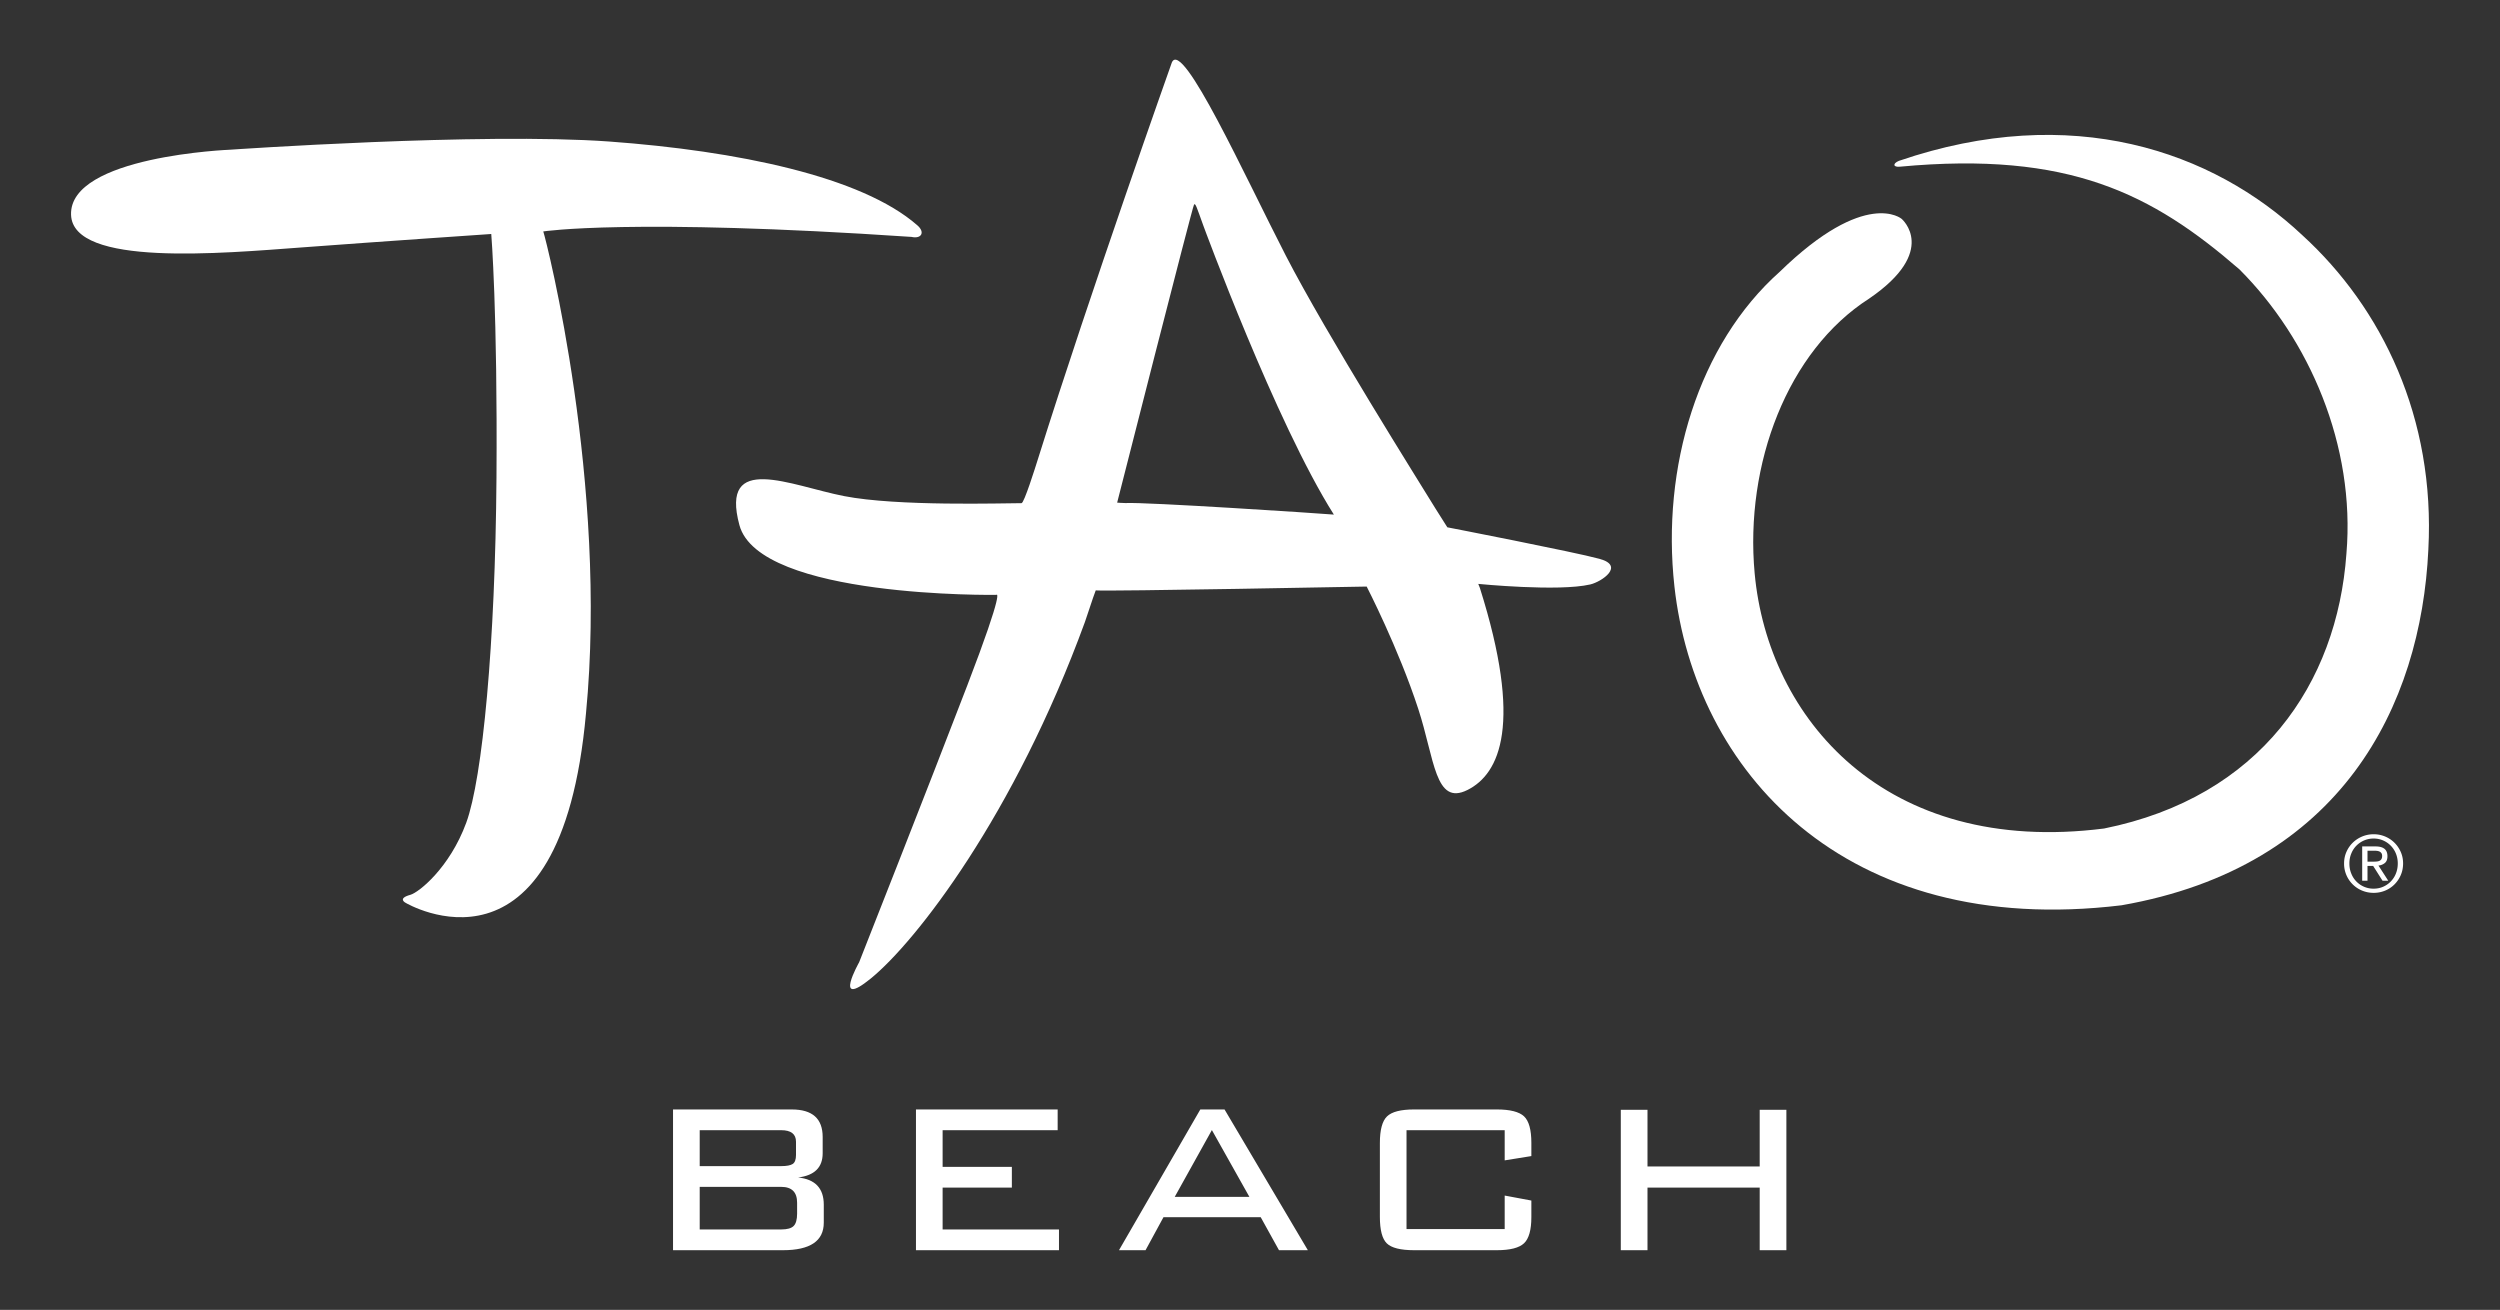 <svg xmlns:xlink="http://www.w3.org/1999/xlink" xmlns="http://www.w3.org/2000/svg" viewBox="0 0 293.27 153.659" width="293.27"  height="153.659" ><rect x="0" y="0" width="293.27" height="153.659" fill="#333333" stroke="none"/><path d="M78.952 146.659v-16.51h13.934c2.412 0 3.62 1.074 3.62 3.229v1.908c0 1.663-.962 2.61-2.88 2.842 2.007.208 3.01 1.273 3.01 3.194v2.103c0 2.156-1.597 3.234-4.79 3.234H78.952zm14.425-11.18v-1.544c0-.902-.583-1.355-1.746-1.355h-9.55v4.215h9.55c.647 0 1.1-.084 1.358-.251.258-.166.388-.524.388-1.065zm-11.296 3.75v4.995h9.561c.7 0 1.185-.133 1.458-.406.27-.27.407-.756.407-1.452v-1.277c0-1.24-.621-1.86-1.865-1.86h-9.561zM107.45 146.659v-16.51h16.622v2.43h-13.495v4.303h8.122v2.431h-8.122v4.911h13.65v2.435H107.45zM131.266 146.659l9.541-16.51h2.842l9.773 16.51h-3.387l-2.142-3.868h-11.41l-2.102 3.868h-3.115zm6.541-6.259h8.756l-4.399-7.835-4.357 7.835zM176.512 132.58h-11.516v11.6h11.516v-3.931l3.129.584v1.948c0 1.498-.287 2.522-.857 3.063-.573.542-1.637.815-3.198.815h-9.7c-1.589 0-2.653-.269-3.2-.8-.544-.531-.815-1.563-.815-3.096v-8.683c0-1.53.276-2.57.834-3.114.561-.546 1.62-.818 3.18-.818h9.701c1.56 0 2.625.272 3.198.809.57.54.857 1.576.857 3.101v1.56l-3.129.504v-3.542zM190.133 146.659v-16.47h3.131v6.65h13.162v-6.65h3.131v16.47h-3.13v-7.346h-13.163v7.346h-3.13z" fill="#FFFFFF"></path><g fill="#FFFFFF"><path d="M57.63 27.45s-12.661.86-22.163 1.57c-9.427.693-26.928 2.314-27.132-3.823-.228-6.901 18.681-7.636 18.681-7.636s29.455-2.046 44.452-.959c15 1.097 29.59 4.094 36.137 9.824.952.817.494 1.628-.684 1.364-33.002-2.226-43.19-.64-43.19-.64.411 1.23 7.603 29.685 5.01 56.542-2.972 32.986-21.134 22.23-21.134 22.23s-1.067-.518.544-.956c.938-.257 4.581-3.11 6.544-8.452 1.909-5.193 3.411-21.006 3.547-40.503.136-19.494-.612-28.562-.612-28.562" fill="#FFFFFF"></path><path d="M132.01 59.013c-.332 0-.959-.05-.959-.05s8.856-34.817 9.022-34.973c.171-.177.3.3 1.073 2.436 0 0 8.512 23.168 15.327 33.94-1.793-.15-22.144-1.49-24.462-1.353m55.636 6.547c-3.002-.822-17.863-3.702-17.863-3.702s-1.041-1.641-1.366-2.16C166.62 56.76 155.6 39.241 150.827 29.97c-4.772-9.274-12.136-25.5-13.362-22.636 0 0-9.543 26.867-15.685 46.449-.336 1.072-1.646 5.242-1.945 5.242-2.18 0-14.552.397-20.82-.83-6.275-1.227-14.59-5.179-12.275 3.407 2.317 8.59 30.137 8.181 30.137 8.181s1.089-1.089-3.412 10.639c-4.498 11.728-12.679 32.455-12.679 32.455s-3.134 5.562 1.36 1.913c5.286-4.3 16.841-19.134 25.127-41.832.879-2.64 1.244-3.7 1.265-3.7 1.521.13 31.784-.45 31.784-.45s3.725 7.223 6.047 14.34c1.928 5.885 1.958 11.429 5.778 9.522 3.816-1.911 6.498-7.75 1.455-23.701-.11-.258-.19-.474-.19-.474s9.418.935 13.143.064c1.332-.312 4.09-2.182 1.092-2.999M284.864 64.47c.824-15.412-5.409-28.32-14.774-36.871-10.521-9.9-27.062-15.663-47.332-8.73-.76.314-.683.768.108.685 19.87-1.855 29.619 3.189 39.843 12.052 8.18 8.181 13.616 20.657 12.545 33.338-1.09 15.273-10.14 28.56-28.431 32.247-25.77 3.274-39.432-12.997-40.989-29.942-1.17-12.766 3.834-26.08 13.444-32.23 8.177-5.598 3.806-9.34 3.806-9.34s-4.185-3.65-14.304 6.2c-9.557 8.506-13.905 22.938-12.358 36.906 2.371 21.445 19.744 41.37 52.447 37.412 25.768-4.5 35.127-23.357 35.995-41.727" fill="#FFFFFF"></path></g><g fill="#FFFFFF"><path d="M275.255 99.934c.184-.417.434-.779.75-1.086a3.494 3.494 0 0 1 2.445-.984 3.45 3.45 0 0 1 2.43.984c.313.307.562.67.745 1.086.185.418.277.87.277 1.354 0 .497-.092.955-.277 1.376-.183.42-.432.785-.746 1.095-.312.31-.677.55-1.094.722a3.475 3.475 0 0 1-1.335.258c-.473 0-.92-.086-1.34-.258a3.384 3.384 0 0 1-1.105-.722 3.446 3.446 0 0 1-.75-1.095 3.385 3.385 0 0 1-.276-1.376c0-.485.092-.936.276-1.354zm.565 2.53a2.78 2.78 0 0 0 2.63 1.783c.398 0 .77-.074 1.115-.226a2.803 2.803 0 0 0 1.496-1.557c.144-.36.217-.75.217-1.174 0-.412-.073-.797-.217-1.153a2.812 2.812 0 0 0-1.496-1.543 2.76 2.76 0 0 0-1.115-.226 2.811 2.811 0 0 0-2.032.844c-.256.26-.455.57-.598.925-.145.356-.217.74-.217 1.153 0 .424.072.814.217 1.174zm2.838-3.172c.478 0 .833.095 1.063.285.23.19.345.478.345.864 0 .362-.1.627-.303.796a1.367 1.367 0 0 1-.752.299l1.151 1.78h-.673l-1.098-1.733h-.664v1.732h-.624v-4.023h1.555zm-.276 1.787c.14 0 .275-.004.4-.014.127-.009.239-.035.337-.078a.534.534 0 0 0 .236-.198.686.686 0 0 0 .087-.374.598.598 0 0 0-.077-.324.535.535 0 0 0-.204-.184.87.87 0 0 0-.286-.088 2.223 2.223 0 0 0-.318-.023h-.83v1.283h.655z" fill="#FFFFFF"></path></g></svg>